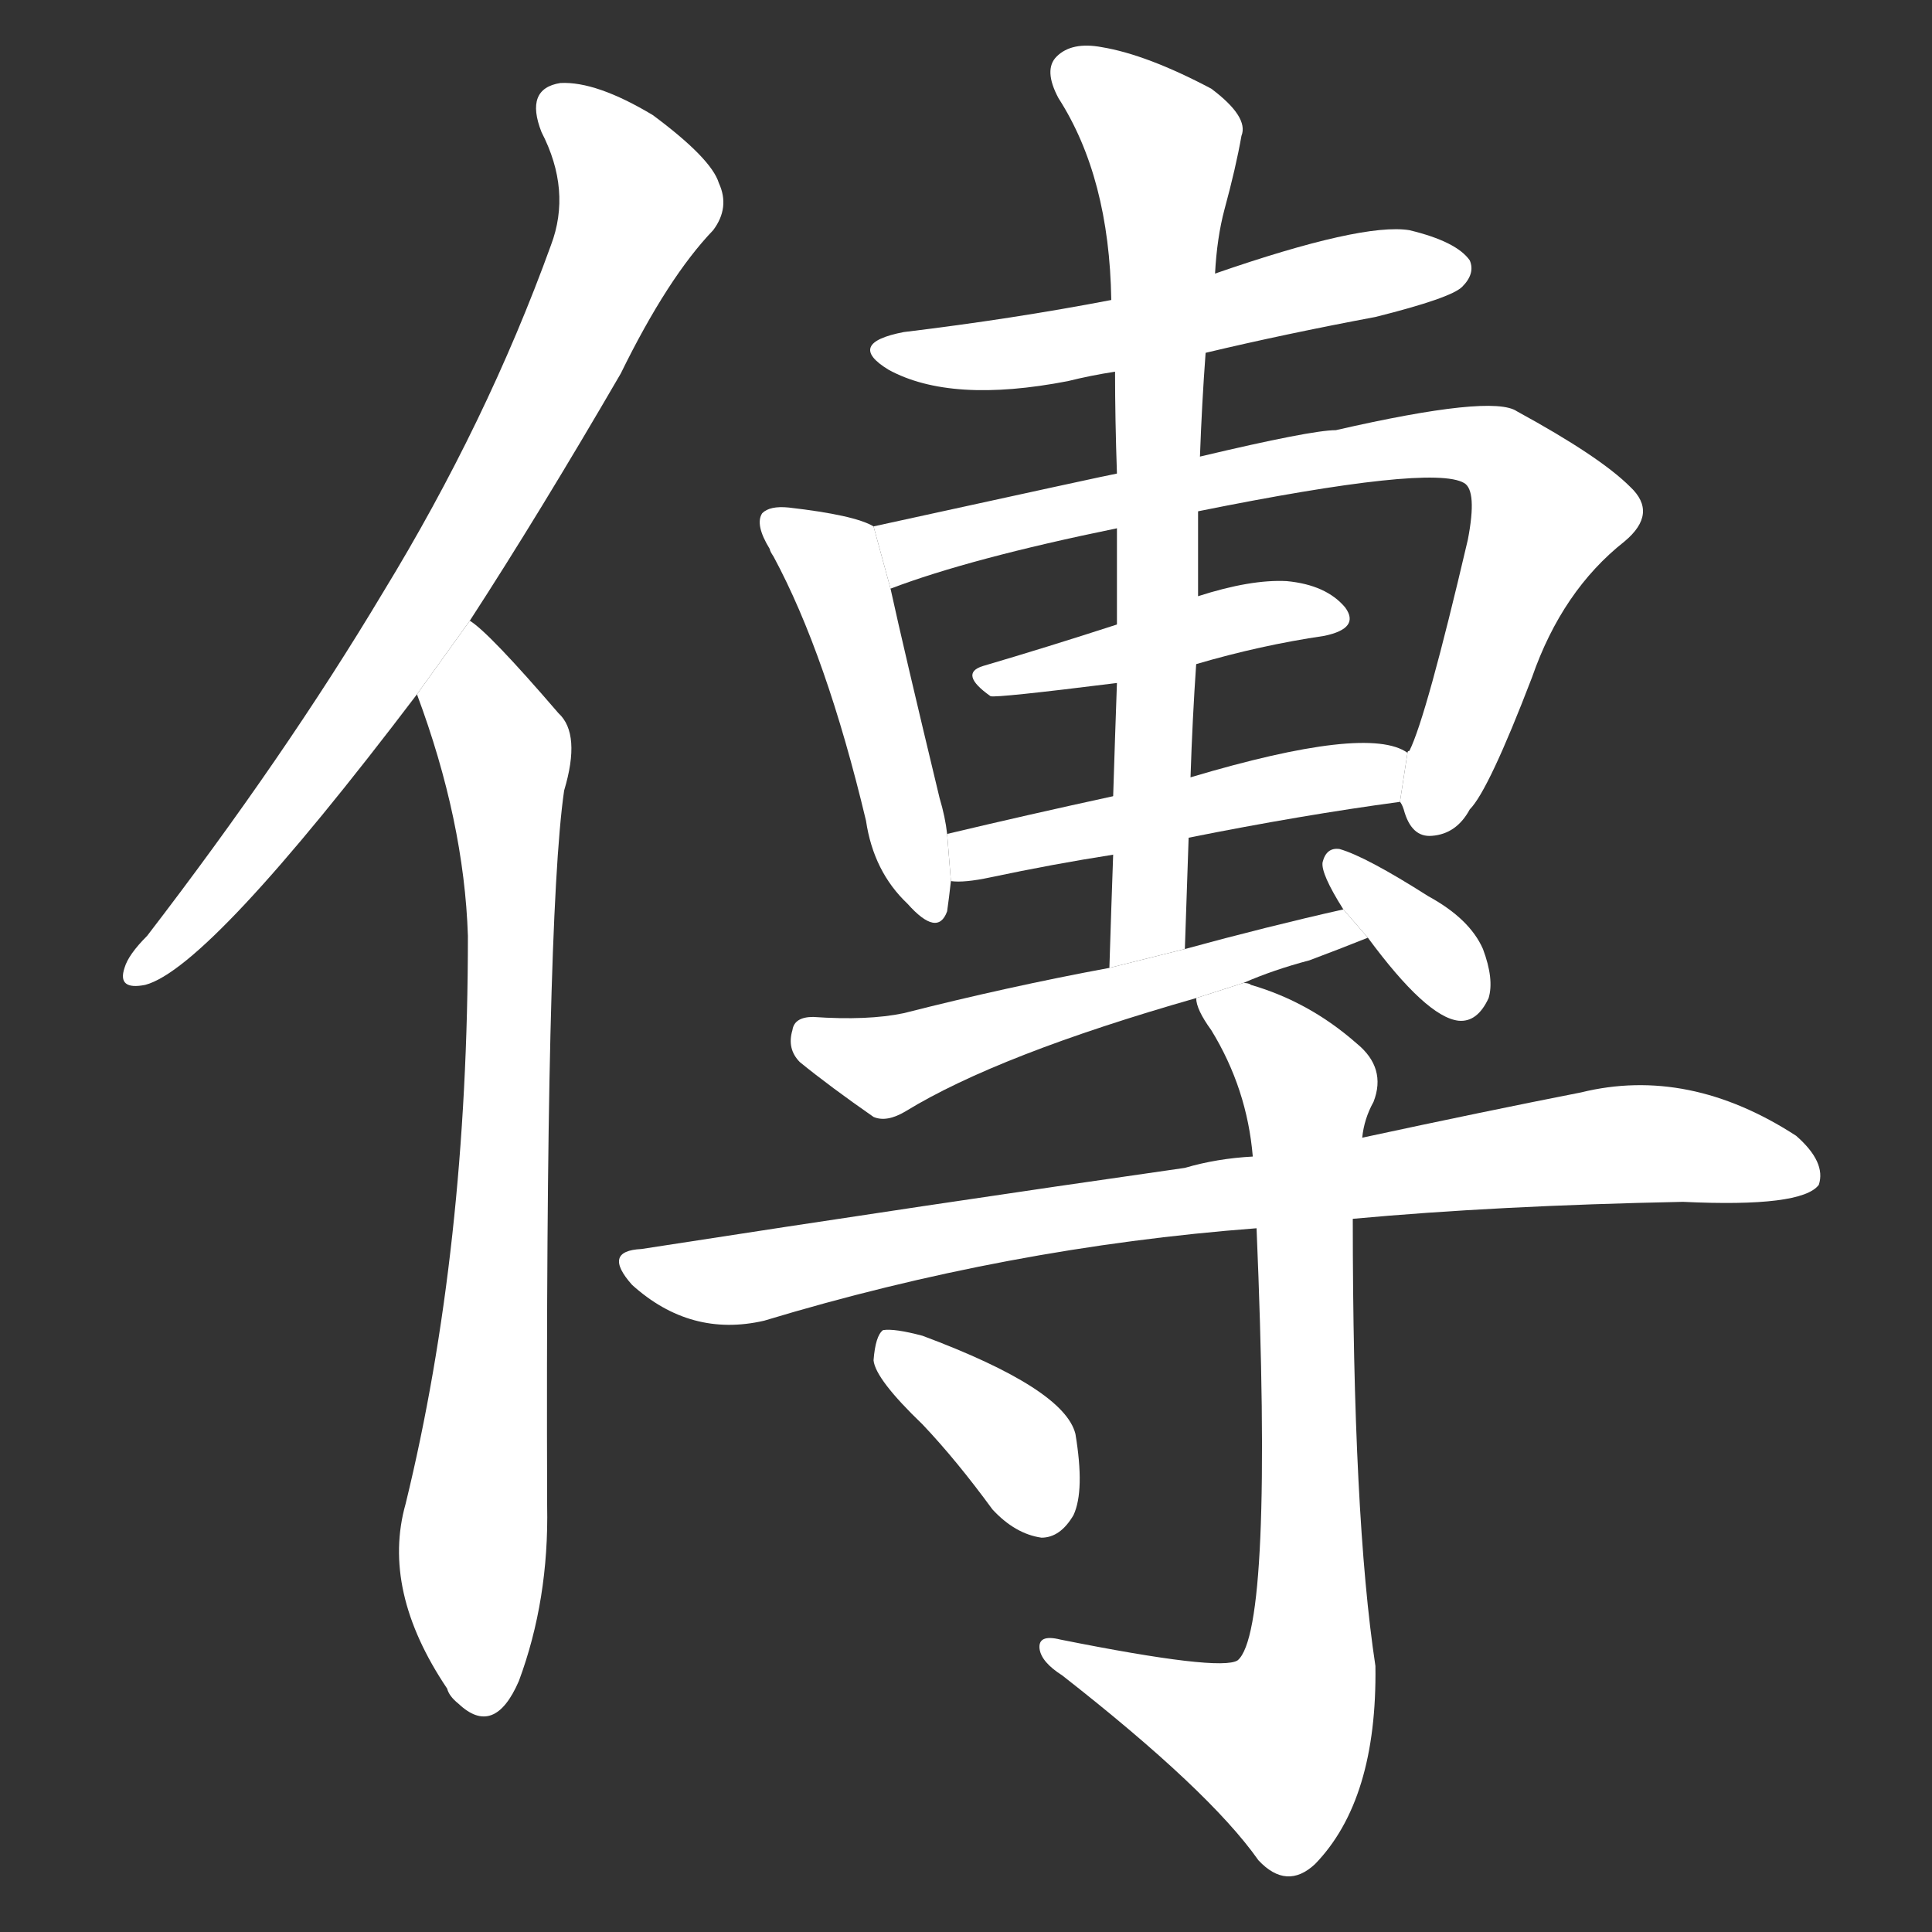 <!-- u50b3_chuan2_trad_summon_propagate_transmit -->
<!-- 50B3 -->
<!--  -->
<!--  -->
<svg viewBox="0 0 1024 1024">
  <rect x="0" y="0" width="1024" height="1024" fill="#333333" stroke="none"/>
  <g transform="scale(1, -1) translate(0, -900)">
    <path fill="#FFFFFF" d="M 249 571 Q 286 628 329 702 Q 354 753 378 778 Q 387 790 381 803 Q 377 816 346 839 Q 316 857 297 856 Q 278 853 287 830 Q 303 799 292 770 Q 258 676 203 586 Q 151 499 78 404 Q 68 394 66 387 Q 62 375 77 378 Q 111 387 221 532 L 249 571 Z"></path>
    <path fill="#FFFFFF" d="M 221 532 Q 246 465 248 404 Q 248 238 215 103 Q 202 57 237 5 Q 238 1 243 -3 Q 262 -21 275 9 Q 291 52 290 102 Q 289 412 299 481 Q 308 511 296 522 Q 259 565 249 571 L 221 532 Z"></path>
    <path fill="#FFFFFF" d="M 639 713 Q 681 723 729 732 Q 769 742 775 748 Q 782 755 779 762 Q 772 772 747 778 Q 722 782 644 755 L 589 741 Q 537 731 479 724 Q 448 718 471 704 Q 504 686 566 698 Q 578 701 591 703 L 639 713 Z"></path>
    <path fill="#FFFFFF" d="M 463 621 Q 453 627 418 631 Q 408 632 404 628 Q 400 622 408 609 Q 408 608 410 605 Q 438 553 459 465 Q 463 438 481 421 Q 497 403 502 417 Q 503 424 504 433 L 502 458 Q 501 467 498 477 Q 479 556 472 588 L 463 621 Z"></path>
    <path fill="#FFFFFF" d="M 742 475 Q 743 474 744 471 Q 748 456 759 457 Q 772 458 779 471 Q 789 481 812 541 Q 828 587 861 613 Q 879 628 864 642 Q 848 658 804 682 Q 791 691 708 672 Q 695 672 636 658 L 592 649 Q 591 649 463 621 L 472 588 Q 514 604 592 620 L 635 629 Q 759 654 776 644 Q 783 640 778 614 Q 756 520 747 502 Q 746 502 746 501 L 742 475 Z"></path>
    <path fill="#FFFFFF" d="M 634 548 Q 668 558 702 563 Q 721 567 713 578 Q 703 590 682 592 Q 663 593 635 584 L 592 569 Q 555 557 521 547 Q 508 543 525 531 Q 528 530 592 538 L 634 548 Z"></path>
    <path fill="#FFFFFF" d="M 630 456 Q 690 468 742 475 L 746 501 Q 725 516 631 488 L 590 478 Q 544 468 502 458 L 504 433 Q 511 432 525 435 Q 558 442 590 447 L 630 456 Z"></path>
    <path fill="#FFFFFF" d="M 628 397 Q 629 428 630 456 L 631 488 Q 632 519 634 548 L 635 584 Q 635 606 635 629 L 636 658 Q 637 686 639 713 L 644 755 Q 645 774 649 789 Q 655 811 658 828 Q 662 838 642 853 Q 608 871 584 875 Q 568 878 560 870 Q 553 863 561 848 Q 588 806 589 741 L 591 703 Q 591 678 592 649 L 592 620 Q 592 595 592 569 L 592 538 Q 591 510 590 478 L 590 447 Q 589 419 588 387 L 628 397 Z"></path>
    <path fill="#FFFFFF" d="M 659 379 Q 675 386 694 391 Q 710 397 725 403 L 712 418 Q 672 409 628 397 L 588 387 Q 534 377 479 363 Q 460 359 431 361 Q 421 361 420 354 Q 417 344 424 337 Q 440 324 463 308 Q 470 305 480 311 Q 529 341 634 371 L 659 379 Z"></path>
    <path fill="#FFFFFF" d="M 725 403 Q 756 361 773 359 Q 783 358 789 371 Q 792 381 786 397 Q 779 413 757 425 Q 724 446 710 450 Q 703 451 701 443 Q 700 437 712 418 L 725 403 Z"></path>
    <path fill="#FFFFFF" d="M 717 254 Q 793 261 892 263 Q 955 260 964 272 Q 968 284 952 298 Q 895 335 838 321 Q 787 311 722 297 L 664 287 Q 645 286 628 281 Q 495 262 340 238 Q 319 237 335 219 Q 366 191 405 200 Q 534 239 666 249 L 717 254 Z"></path>
    <path fill="#FFFFFF" d="M 666 249 Q 675 36 656 20 Q 647 14 562 31 Q 550 34 551 26 Q 552 19 563 12 Q 641 -49 667 -86 Q 682 -102 697 -88 Q 730 -54 729 17 Q 717 96 717 254 L 722 297 Q 723 307 728 316 Q 735 334 719 347 Q 694 369 663 378 Q 662 379 659 379 L 634 371 Q 634 365 642 354 Q 661 323 664 287 L 666 249 Z"></path>
    <path fill="#FFFFFF" d="M 489 145 Q 507 126 526 100 Q 538 87 552 85 Q 562 85 569 97 Q 575 110 570 140 Q 564 164 489 192 Q 474 196 468 195 Q 464 192 463 179 Q 464 169 489 145 Z"></path>
  </g>
</svg>
